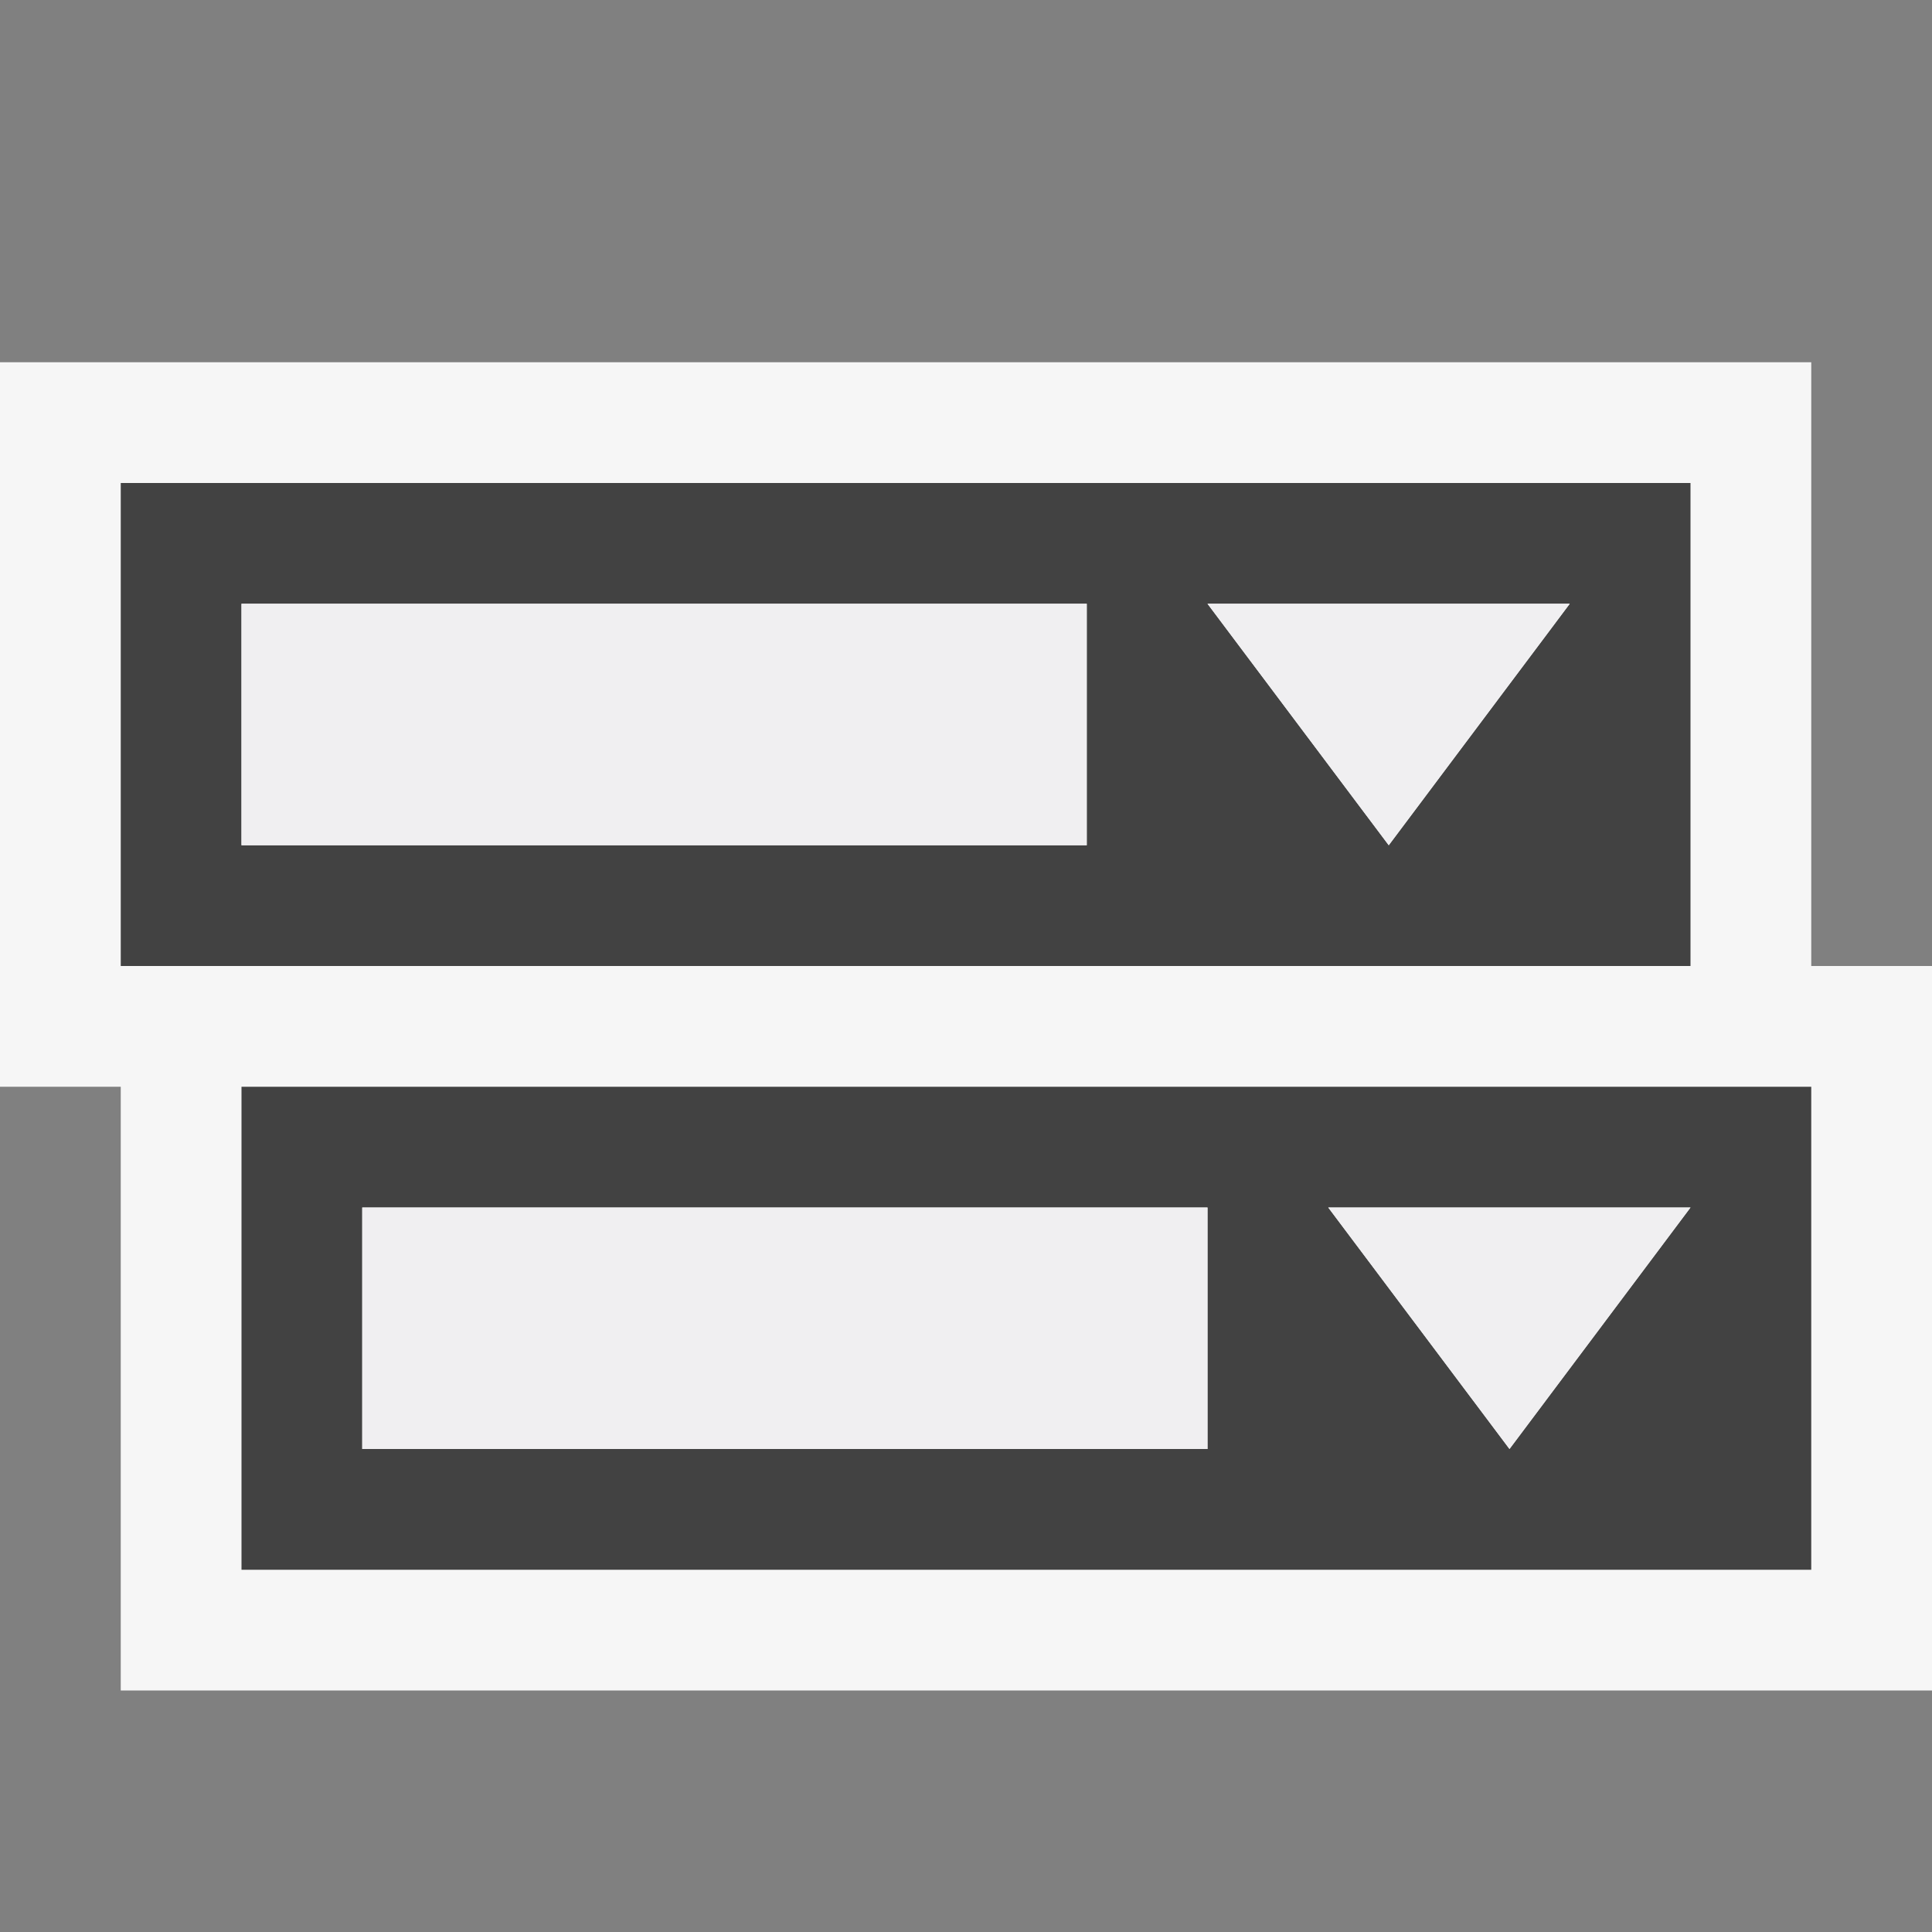 <svg xmlns="http://www.w3.org/2000/svg" width="16" height="16"><rect width="100%" height="100%" fill="#808080" stroke="none"/><style type="text/css">.icon-canvas-transparent{opacity:0;fill:#F6F6F6;} .icon-vs-out{fill:#F6F6F6;} .icon-vs-bg{fill:#424242;} .icon-vs-fg{fill:#F0EFF1;}</style><path class="icon-canvas-transparent" d="M16 16h-16v-16h16v16z" id="canvas"/><path class="icon-vs-out" d="M16 8v6h-15v-5h-1v-6h15v5h1z" id="outline"/><path class="icon-vs-bg" d="M14 4h-13v4h13v-4zm-5 3h-7v-2h7v2zm2.501 0l-1.501-2h3l-1.499 2zm-9.501 2v4h13v-4h-13zm8 3h-7v-2h7v2zm2.501 0l-1.501-2h3l-1.499 2z" id="iconBg"/><path class="icon-vs-fg" d="M2 5h7v2h-7v-2zm9.501 2l1.499-2h-3l1.501 2zm1 5l1.499-2h-3l1.501 2zm-9.501 0h7v-2h-7v2z" id="iconFg"/></svg>